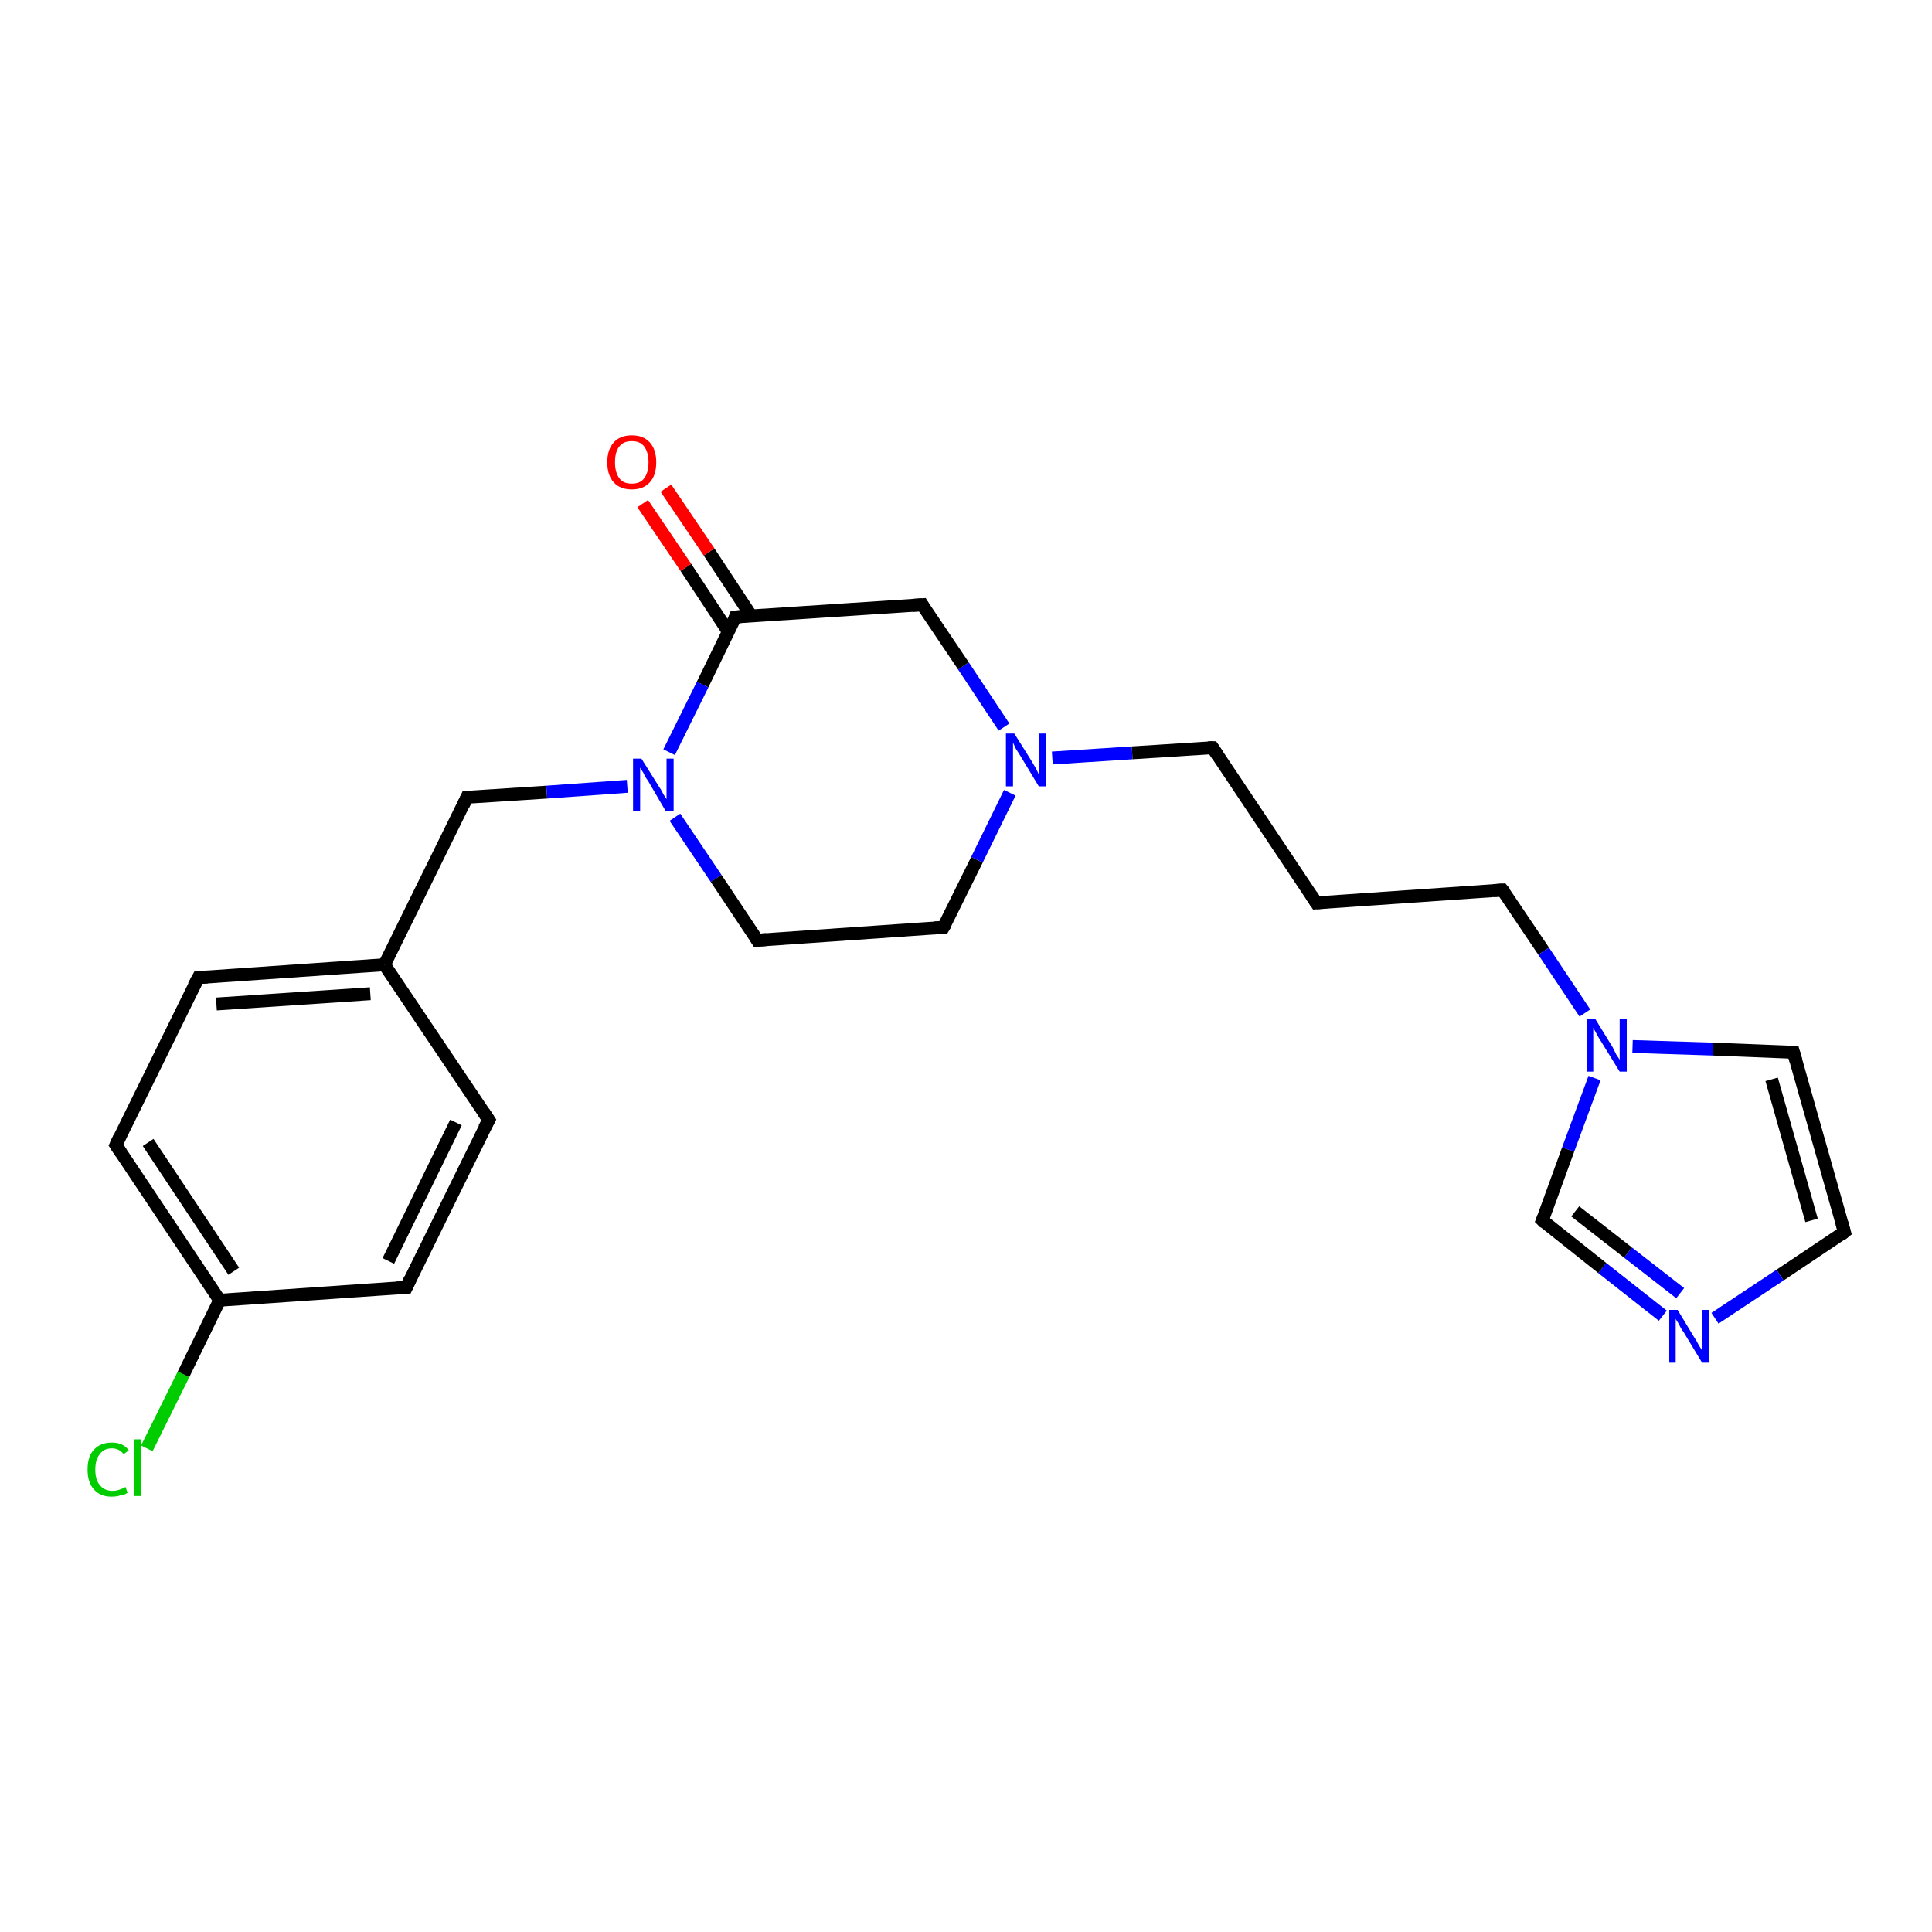 <?xml version='1.0' encoding='iso-8859-1'?>
<svg version='1.1' baseProfile='full'
              xmlns='http://www.w3.org/2000/svg'
                      xmlns:rdkit='http://www.rdkit.org/xml'
                      xmlns:xlink='http://www.w3.org/1999/xlink'
                  xml:space='preserve'
width='300px' height='300px' viewBox='0 0 300 300'>
<!-- END OF HEADER -->
<rect style='opacity:1.0;fill:#FFFFFF;stroke:none' width='300.0' height='300.0' x='0.0' y='0.0'> </rect>
<path class='bond-0 atom-0 atom-1' d='M 22.8,224.9 L 28.5,213.4' style='fill:none;fill-rule:evenodd;stroke:#00CC00;stroke-width:2.0px;stroke-linecap:butt;stroke-linejoin:miter;stroke-opacity:1' />
<path class='bond-0 atom-0 atom-1' d='M 28.5,213.4 L 34.1,201.9' style='fill:none;fill-rule:evenodd;stroke:#000000;stroke-width:2.0px;stroke-linecap:butt;stroke-linejoin:miter;stroke-opacity:1' />
<path class='bond-1 atom-1 atom-2' d='M 34.1,201.9 L 18.0,177.8' style='fill:none;fill-rule:evenodd;stroke:#000000;stroke-width:2.0px;stroke-linecap:butt;stroke-linejoin:miter;stroke-opacity:1' />
<path class='bond-1 atom-1 atom-2' d='M 36.3,197.4 L 23.0,177.4' style='fill:none;fill-rule:evenodd;stroke:#000000;stroke-width:2.0px;stroke-linecap:butt;stroke-linejoin:miter;stroke-opacity:1' />
<path class='bond-2 atom-2 atom-3' d='M 18.0,177.8 L 30.8,151.8' style='fill:none;fill-rule:evenodd;stroke:#000000;stroke-width:2.0px;stroke-linecap:butt;stroke-linejoin:miter;stroke-opacity:1' />
<path class='bond-3 atom-3 atom-4' d='M 30.8,151.8 L 59.7,149.8' style='fill:none;fill-rule:evenodd;stroke:#000000;stroke-width:2.0px;stroke-linecap:butt;stroke-linejoin:miter;stroke-opacity:1' />
<path class='bond-3 atom-3 atom-4' d='M 33.6,155.9 L 57.5,154.3' style='fill:none;fill-rule:evenodd;stroke:#000000;stroke-width:2.0px;stroke-linecap:butt;stroke-linejoin:miter;stroke-opacity:1' />
<path class='bond-4 atom-4 atom-5' d='M 59.7,149.8 L 72.5,123.8' style='fill:none;fill-rule:evenodd;stroke:#000000;stroke-width:2.0px;stroke-linecap:butt;stroke-linejoin:miter;stroke-opacity:1' />
<path class='bond-5 atom-5 atom-6' d='M 72.5,123.8 L 84.9,123.0' style='fill:none;fill-rule:evenodd;stroke:#000000;stroke-width:2.0px;stroke-linecap:butt;stroke-linejoin:miter;stroke-opacity:1' />
<path class='bond-5 atom-5 atom-6' d='M 84.9,123.0 L 97.4,122.1' style='fill:none;fill-rule:evenodd;stroke:#0000FF;stroke-width:2.0px;stroke-linecap:butt;stroke-linejoin:miter;stroke-opacity:1' />
<path class='bond-6 atom-6 atom-7' d='M 104.8,126.9 L 111.2,136.4' style='fill:none;fill-rule:evenodd;stroke:#0000FF;stroke-width:2.0px;stroke-linecap:butt;stroke-linejoin:miter;stroke-opacity:1' />
<path class='bond-6 atom-6 atom-7' d='M 111.2,136.4 L 117.6,146.0' style='fill:none;fill-rule:evenodd;stroke:#000000;stroke-width:2.0px;stroke-linecap:butt;stroke-linejoin:miter;stroke-opacity:1' />
<path class='bond-7 atom-7 atom-8' d='M 117.6,146.0 L 146.5,144.0' style='fill:none;fill-rule:evenodd;stroke:#000000;stroke-width:2.0px;stroke-linecap:butt;stroke-linejoin:miter;stroke-opacity:1' />
<path class='bond-8 atom-8 atom-9' d='M 146.5,144.0 L 151.7,133.5' style='fill:none;fill-rule:evenodd;stroke:#000000;stroke-width:2.0px;stroke-linecap:butt;stroke-linejoin:miter;stroke-opacity:1' />
<path class='bond-8 atom-8 atom-9' d='M 151.7,133.5 L 156.8,123.1' style='fill:none;fill-rule:evenodd;stroke:#0000FF;stroke-width:2.0px;stroke-linecap:butt;stroke-linejoin:miter;stroke-opacity:1' />
<path class='bond-9 atom-9 atom-10' d='M 163.4,117.7 L 175.8,116.9' style='fill:none;fill-rule:evenodd;stroke:#0000FF;stroke-width:2.0px;stroke-linecap:butt;stroke-linejoin:miter;stroke-opacity:1' />
<path class='bond-9 atom-9 atom-10' d='M 175.8,116.9 L 188.3,116.1' style='fill:none;fill-rule:evenodd;stroke:#000000;stroke-width:2.0px;stroke-linecap:butt;stroke-linejoin:miter;stroke-opacity:1' />
<path class='bond-10 atom-10 atom-11' d='M 188.3,116.1 L 204.4,140.2' style='fill:none;fill-rule:evenodd;stroke:#000000;stroke-width:2.0px;stroke-linecap:butt;stroke-linejoin:miter;stroke-opacity:1' />
<path class='bond-11 atom-11 atom-12' d='M 204.4,140.2 L 233.3,138.2' style='fill:none;fill-rule:evenodd;stroke:#000000;stroke-width:2.0px;stroke-linecap:butt;stroke-linejoin:miter;stroke-opacity:1' />
<path class='bond-12 atom-12 atom-13' d='M 233.3,138.2 L 239.7,147.7' style='fill:none;fill-rule:evenodd;stroke:#000000;stroke-width:2.0px;stroke-linecap:butt;stroke-linejoin:miter;stroke-opacity:1' />
<path class='bond-12 atom-12 atom-13' d='M 239.7,147.7 L 246.1,157.3' style='fill:none;fill-rule:evenodd;stroke:#0000FF;stroke-width:2.0px;stroke-linecap:butt;stroke-linejoin:miter;stroke-opacity:1' />
<path class='bond-13 atom-13 atom-14' d='M 253.5,162.5 L 266.0,162.9' style='fill:none;fill-rule:evenodd;stroke:#0000FF;stroke-width:2.0px;stroke-linecap:butt;stroke-linejoin:miter;stroke-opacity:1' />
<path class='bond-13 atom-13 atom-14' d='M 266.0,162.9 L 278.5,163.4' style='fill:none;fill-rule:evenodd;stroke:#000000;stroke-width:2.0px;stroke-linecap:butt;stroke-linejoin:miter;stroke-opacity:1' />
<path class='bond-14 atom-14 atom-15' d='M 278.5,163.4 L 286.4,191.3' style='fill:none;fill-rule:evenodd;stroke:#000000;stroke-width:2.0px;stroke-linecap:butt;stroke-linejoin:miter;stroke-opacity:1' />
<path class='bond-14 atom-14 atom-15' d='M 275.1,167.6 L 281.3,189.5' style='fill:none;fill-rule:evenodd;stroke:#000000;stroke-width:2.0px;stroke-linecap:butt;stroke-linejoin:miter;stroke-opacity:1' />
<path class='bond-15 atom-15 atom-16' d='M 286.4,191.3 L 276.4,198.0' style='fill:none;fill-rule:evenodd;stroke:#000000;stroke-width:2.0px;stroke-linecap:butt;stroke-linejoin:miter;stroke-opacity:1' />
<path class='bond-15 atom-15 atom-16' d='M 276.4,198.0 L 266.3,204.7' style='fill:none;fill-rule:evenodd;stroke:#0000FF;stroke-width:2.0px;stroke-linecap:butt;stroke-linejoin:miter;stroke-opacity:1' />
<path class='bond-16 atom-16 atom-17' d='M 258.2,204.3 L 248.8,196.9' style='fill:none;fill-rule:evenodd;stroke:#0000FF;stroke-width:2.0px;stroke-linecap:butt;stroke-linejoin:miter;stroke-opacity:1' />
<path class='bond-16 atom-16 atom-17' d='M 248.8,196.9 L 239.5,189.5' style='fill:none;fill-rule:evenodd;stroke:#000000;stroke-width:2.0px;stroke-linecap:butt;stroke-linejoin:miter;stroke-opacity:1' />
<path class='bond-16 atom-16 atom-17' d='M 260.9,200.8 L 252.8,194.5' style='fill:none;fill-rule:evenodd;stroke:#0000FF;stroke-width:2.0px;stroke-linecap:butt;stroke-linejoin:miter;stroke-opacity:1' />
<path class='bond-16 atom-16 atom-17' d='M 252.8,194.5 L 244.6,188.1' style='fill:none;fill-rule:evenodd;stroke:#000000;stroke-width:2.0px;stroke-linecap:butt;stroke-linejoin:miter;stroke-opacity:1' />
<path class='bond-17 atom-9 atom-18' d='M 155.9,112.9 L 149.6,103.4' style='fill:none;fill-rule:evenodd;stroke:#0000FF;stroke-width:2.0px;stroke-linecap:butt;stroke-linejoin:miter;stroke-opacity:1' />
<path class='bond-17 atom-9 atom-18' d='M 149.6,103.4 L 143.2,93.9' style='fill:none;fill-rule:evenodd;stroke:#000000;stroke-width:2.0px;stroke-linecap:butt;stroke-linejoin:miter;stroke-opacity:1' />
<path class='bond-18 atom-18 atom-19' d='M 143.2,93.9 L 114.2,95.8' style='fill:none;fill-rule:evenodd;stroke:#000000;stroke-width:2.0px;stroke-linecap:butt;stroke-linejoin:miter;stroke-opacity:1' />
<path class='bond-19 atom-19 atom-20' d='M 116.7,95.7 L 110.1,85.7' style='fill:none;fill-rule:evenodd;stroke:#000000;stroke-width:2.0px;stroke-linecap:butt;stroke-linejoin:miter;stroke-opacity:1' />
<path class='bond-19 atom-19 atom-20' d='M 110.1,85.7 L 103.4,75.8' style='fill:none;fill-rule:evenodd;stroke:#FF0000;stroke-width:2.0px;stroke-linecap:butt;stroke-linejoin:miter;stroke-opacity:1' />
<path class='bond-19 atom-19 atom-20' d='M 113.1,98.1 L 106.5,88.1' style='fill:none;fill-rule:evenodd;stroke:#000000;stroke-width:2.0px;stroke-linecap:butt;stroke-linejoin:miter;stroke-opacity:1' />
<path class='bond-19 atom-19 atom-20' d='M 106.5,88.1 L 99.8,78.2' style='fill:none;fill-rule:evenodd;stroke:#FF0000;stroke-width:2.0px;stroke-linecap:butt;stroke-linejoin:miter;stroke-opacity:1' />
<path class='bond-20 atom-4 atom-21' d='M 59.7,149.8 L 75.9,173.9' style='fill:none;fill-rule:evenodd;stroke:#000000;stroke-width:2.0px;stroke-linecap:butt;stroke-linejoin:miter;stroke-opacity:1' />
<path class='bond-21 atom-21 atom-22' d='M 75.9,173.9 L 63.1,199.9' style='fill:none;fill-rule:evenodd;stroke:#000000;stroke-width:2.0px;stroke-linecap:butt;stroke-linejoin:miter;stroke-opacity:1' />
<path class='bond-21 atom-21 atom-22' d='M 70.8,174.3 L 60.3,195.8' style='fill:none;fill-rule:evenodd;stroke:#000000;stroke-width:2.0px;stroke-linecap:butt;stroke-linejoin:miter;stroke-opacity:1' />
<path class='bond-22 atom-22 atom-1' d='M 63.1,199.9 L 34.1,201.9' style='fill:none;fill-rule:evenodd;stroke:#000000;stroke-width:2.0px;stroke-linecap:butt;stroke-linejoin:miter;stroke-opacity:1' />
<path class='bond-23 atom-19 atom-6' d='M 114.2,95.8 L 109.1,106.3' style='fill:none;fill-rule:evenodd;stroke:#000000;stroke-width:2.0px;stroke-linecap:butt;stroke-linejoin:miter;stroke-opacity:1' />
<path class='bond-23 atom-19 atom-6' d='M 109.1,106.3 L 103.9,116.8' style='fill:none;fill-rule:evenodd;stroke:#0000FF;stroke-width:2.0px;stroke-linecap:butt;stroke-linejoin:miter;stroke-opacity:1' />
<path class='bond-24 atom-17 atom-13' d='M 239.5,189.5 L 243.5,178.5' style='fill:none;fill-rule:evenodd;stroke:#000000;stroke-width:2.0px;stroke-linecap:butt;stroke-linejoin:miter;stroke-opacity:1' />
<path class='bond-24 atom-17 atom-13' d='M 243.5,178.5 L 247.6,167.4' style='fill:none;fill-rule:evenodd;stroke:#0000FF;stroke-width:2.0px;stroke-linecap:butt;stroke-linejoin:miter;stroke-opacity:1' />
<path d='M 18.8,179.0 L 18.0,177.8 L 18.6,176.5' style='fill:none;stroke:#000000;stroke-width:2.0px;stroke-linecap:butt;stroke-linejoin:miter;stroke-opacity:1;' />
<path d='M 30.1,153.1 L 30.8,151.8 L 32.2,151.7' style='fill:none;stroke:#000000;stroke-width:2.0px;stroke-linecap:butt;stroke-linejoin:miter;stroke-opacity:1;' />
<path d='M 71.9,125.1 L 72.5,123.8 L 73.1,123.8' style='fill:none;stroke:#000000;stroke-width:2.0px;stroke-linecap:butt;stroke-linejoin:miter;stroke-opacity:1;' />
<path d='M 117.3,145.5 L 117.6,146.0 L 119.0,145.9' style='fill:none;stroke:#000000;stroke-width:2.0px;stroke-linecap:butt;stroke-linejoin:miter;stroke-opacity:1;' />
<path d='M 145.1,144.1 L 146.5,144.0 L 146.8,143.5' style='fill:none;stroke:#000000;stroke-width:2.0px;stroke-linecap:butt;stroke-linejoin:miter;stroke-opacity:1;' />
<path d='M 187.6,116.1 L 188.3,116.1 L 189.1,117.3' style='fill:none;stroke:#000000;stroke-width:2.0px;stroke-linecap:butt;stroke-linejoin:miter;stroke-opacity:1;' />
<path d='M 203.6,139.0 L 204.4,140.2 L 205.8,140.1' style='fill:none;stroke:#000000;stroke-width:2.0px;stroke-linecap:butt;stroke-linejoin:miter;stroke-opacity:1;' />
<path d='M 231.9,138.3 L 233.3,138.2 L 233.7,138.7' style='fill:none;stroke:#000000;stroke-width:2.0px;stroke-linecap:butt;stroke-linejoin:miter;stroke-opacity:1;' />
<path d='M 277.8,163.4 L 278.5,163.4 L 278.9,164.8' style='fill:none;stroke:#000000;stroke-width:2.0px;stroke-linecap:butt;stroke-linejoin:miter;stroke-opacity:1;' />
<path d='M 286.0,189.9 L 286.4,191.3 L 285.9,191.7' style='fill:none;stroke:#000000;stroke-width:2.0px;stroke-linecap:butt;stroke-linejoin:miter;stroke-opacity:1;' />
<path d='M 239.9,189.9 L 239.5,189.5 L 239.7,189.0' style='fill:none;stroke:#000000;stroke-width:2.0px;stroke-linecap:butt;stroke-linejoin:miter;stroke-opacity:1;' />
<path d='M 143.5,94.4 L 143.2,93.9 L 141.7,94.0' style='fill:none;stroke:#000000;stroke-width:2.0px;stroke-linecap:butt;stroke-linejoin:miter;stroke-opacity:1;' />
<path d='M 115.7,95.7 L 114.2,95.8 L 114.0,96.4' style='fill:none;stroke:#000000;stroke-width:2.0px;stroke-linecap:butt;stroke-linejoin:miter;stroke-opacity:1;' />
<path d='M 75.1,172.7 L 75.9,173.9 L 75.2,175.2' style='fill:none;stroke:#000000;stroke-width:2.0px;stroke-linecap:butt;stroke-linejoin:miter;stroke-opacity:1;' />
<path d='M 63.7,198.6 L 63.1,199.9 L 61.6,200.0' style='fill:none;stroke:#000000;stroke-width:2.0px;stroke-linecap:butt;stroke-linejoin:miter;stroke-opacity:1;' />
<path class='atom-0' d='M 13.6 228.2
Q 13.6 226.1, 14.6 225.1
Q 15.6 224.0, 17.4 224.0
Q 19.1 224.0, 20.0 225.2
L 19.2 225.8
Q 18.5 224.9, 17.4 224.9
Q 16.1 224.9, 15.5 225.8
Q 14.8 226.6, 14.8 228.2
Q 14.8 229.8, 15.5 230.6
Q 16.2 231.5, 17.5 231.5
Q 18.4 231.5, 19.5 230.9
L 19.8 231.8
Q 19.4 232.1, 18.7 232.2
Q 18.1 232.4, 17.3 232.4
Q 15.6 232.4, 14.6 231.3
Q 13.6 230.2, 13.6 228.2
' fill='#00CC00'/>
<path class='atom-0' d='M 20.8 223.5
L 21.9 223.5
L 21.9 232.3
L 20.8 232.3
L 20.8 223.5
' fill='#00CC00'/>
<path class='atom-6' d='M 99.6 117.8
L 102.3 122.1
Q 102.6 122.5, 103.0 123.3
Q 103.5 124.1, 103.5 124.1
L 103.5 117.8
L 104.6 117.8
L 104.6 126.0
L 103.4 126.0
L 100.6 121.2
Q 100.2 120.7, 99.9 120.0
Q 99.5 119.4, 99.4 119.2
L 99.4 126.0
L 98.3 126.0
L 98.3 117.8
L 99.6 117.8
' fill='#0000FF'/>
<path class='atom-9' d='M 157.5 113.9
L 160.2 118.2
Q 160.5 118.7, 160.9 119.4
Q 161.3 120.2, 161.3 120.3
L 161.3 113.9
L 162.4 113.9
L 162.4 122.1
L 161.3 122.1
L 158.4 117.3
Q 158.1 116.8, 157.7 116.2
Q 157.4 115.5, 157.3 115.3
L 157.3 122.1
L 156.2 122.1
L 156.2 113.9
L 157.5 113.9
' fill='#0000FF'/>
<path class='atom-13' d='M 247.7 158.2
L 250.4 162.6
Q 250.6 163.0, 251.0 163.8
Q 251.5 164.5, 251.5 164.6
L 251.5 158.2
L 252.6 158.2
L 252.6 166.4
L 251.5 166.4
L 248.6 161.7
Q 248.2 161.1, 247.9 160.5
Q 247.5 159.8, 247.4 159.6
L 247.4 166.4
L 246.4 166.4
L 246.4 158.2
L 247.7 158.2
' fill='#0000FF'/>
<path class='atom-16' d='M 260.5 203.4
L 263.1 207.7
Q 263.4 208.1, 263.8 208.9
Q 264.3 209.7, 264.3 209.7
L 264.3 203.4
L 265.4 203.4
L 265.4 211.6
L 264.3 211.6
L 261.4 206.8
Q 261.0 206.3, 260.7 205.6
Q 260.3 205.0, 260.2 204.8
L 260.2 211.6
L 259.2 211.6
L 259.2 203.4
L 260.5 203.4
' fill='#0000FF'/>
<path class='atom-20' d='M 94.3 71.8
Q 94.3 69.8, 95.3 68.7
Q 96.3 67.6, 98.1 67.6
Q 99.9 67.6, 100.9 68.7
Q 101.9 69.8, 101.9 71.8
Q 101.9 73.8, 100.9 74.9
Q 99.9 76.0, 98.1 76.0
Q 96.3 76.0, 95.3 74.9
Q 94.3 73.8, 94.3 71.8
M 98.1 75.1
Q 99.4 75.1, 100.0 74.3
Q 100.7 73.4, 100.7 71.8
Q 100.7 70.2, 100.0 69.3
Q 99.4 68.5, 98.1 68.5
Q 96.8 68.5, 96.2 69.3
Q 95.5 70.1, 95.5 71.8
Q 95.5 73.4, 96.2 74.3
Q 96.8 75.1, 98.1 75.1
' fill='#FF0000'/>
</svg>
